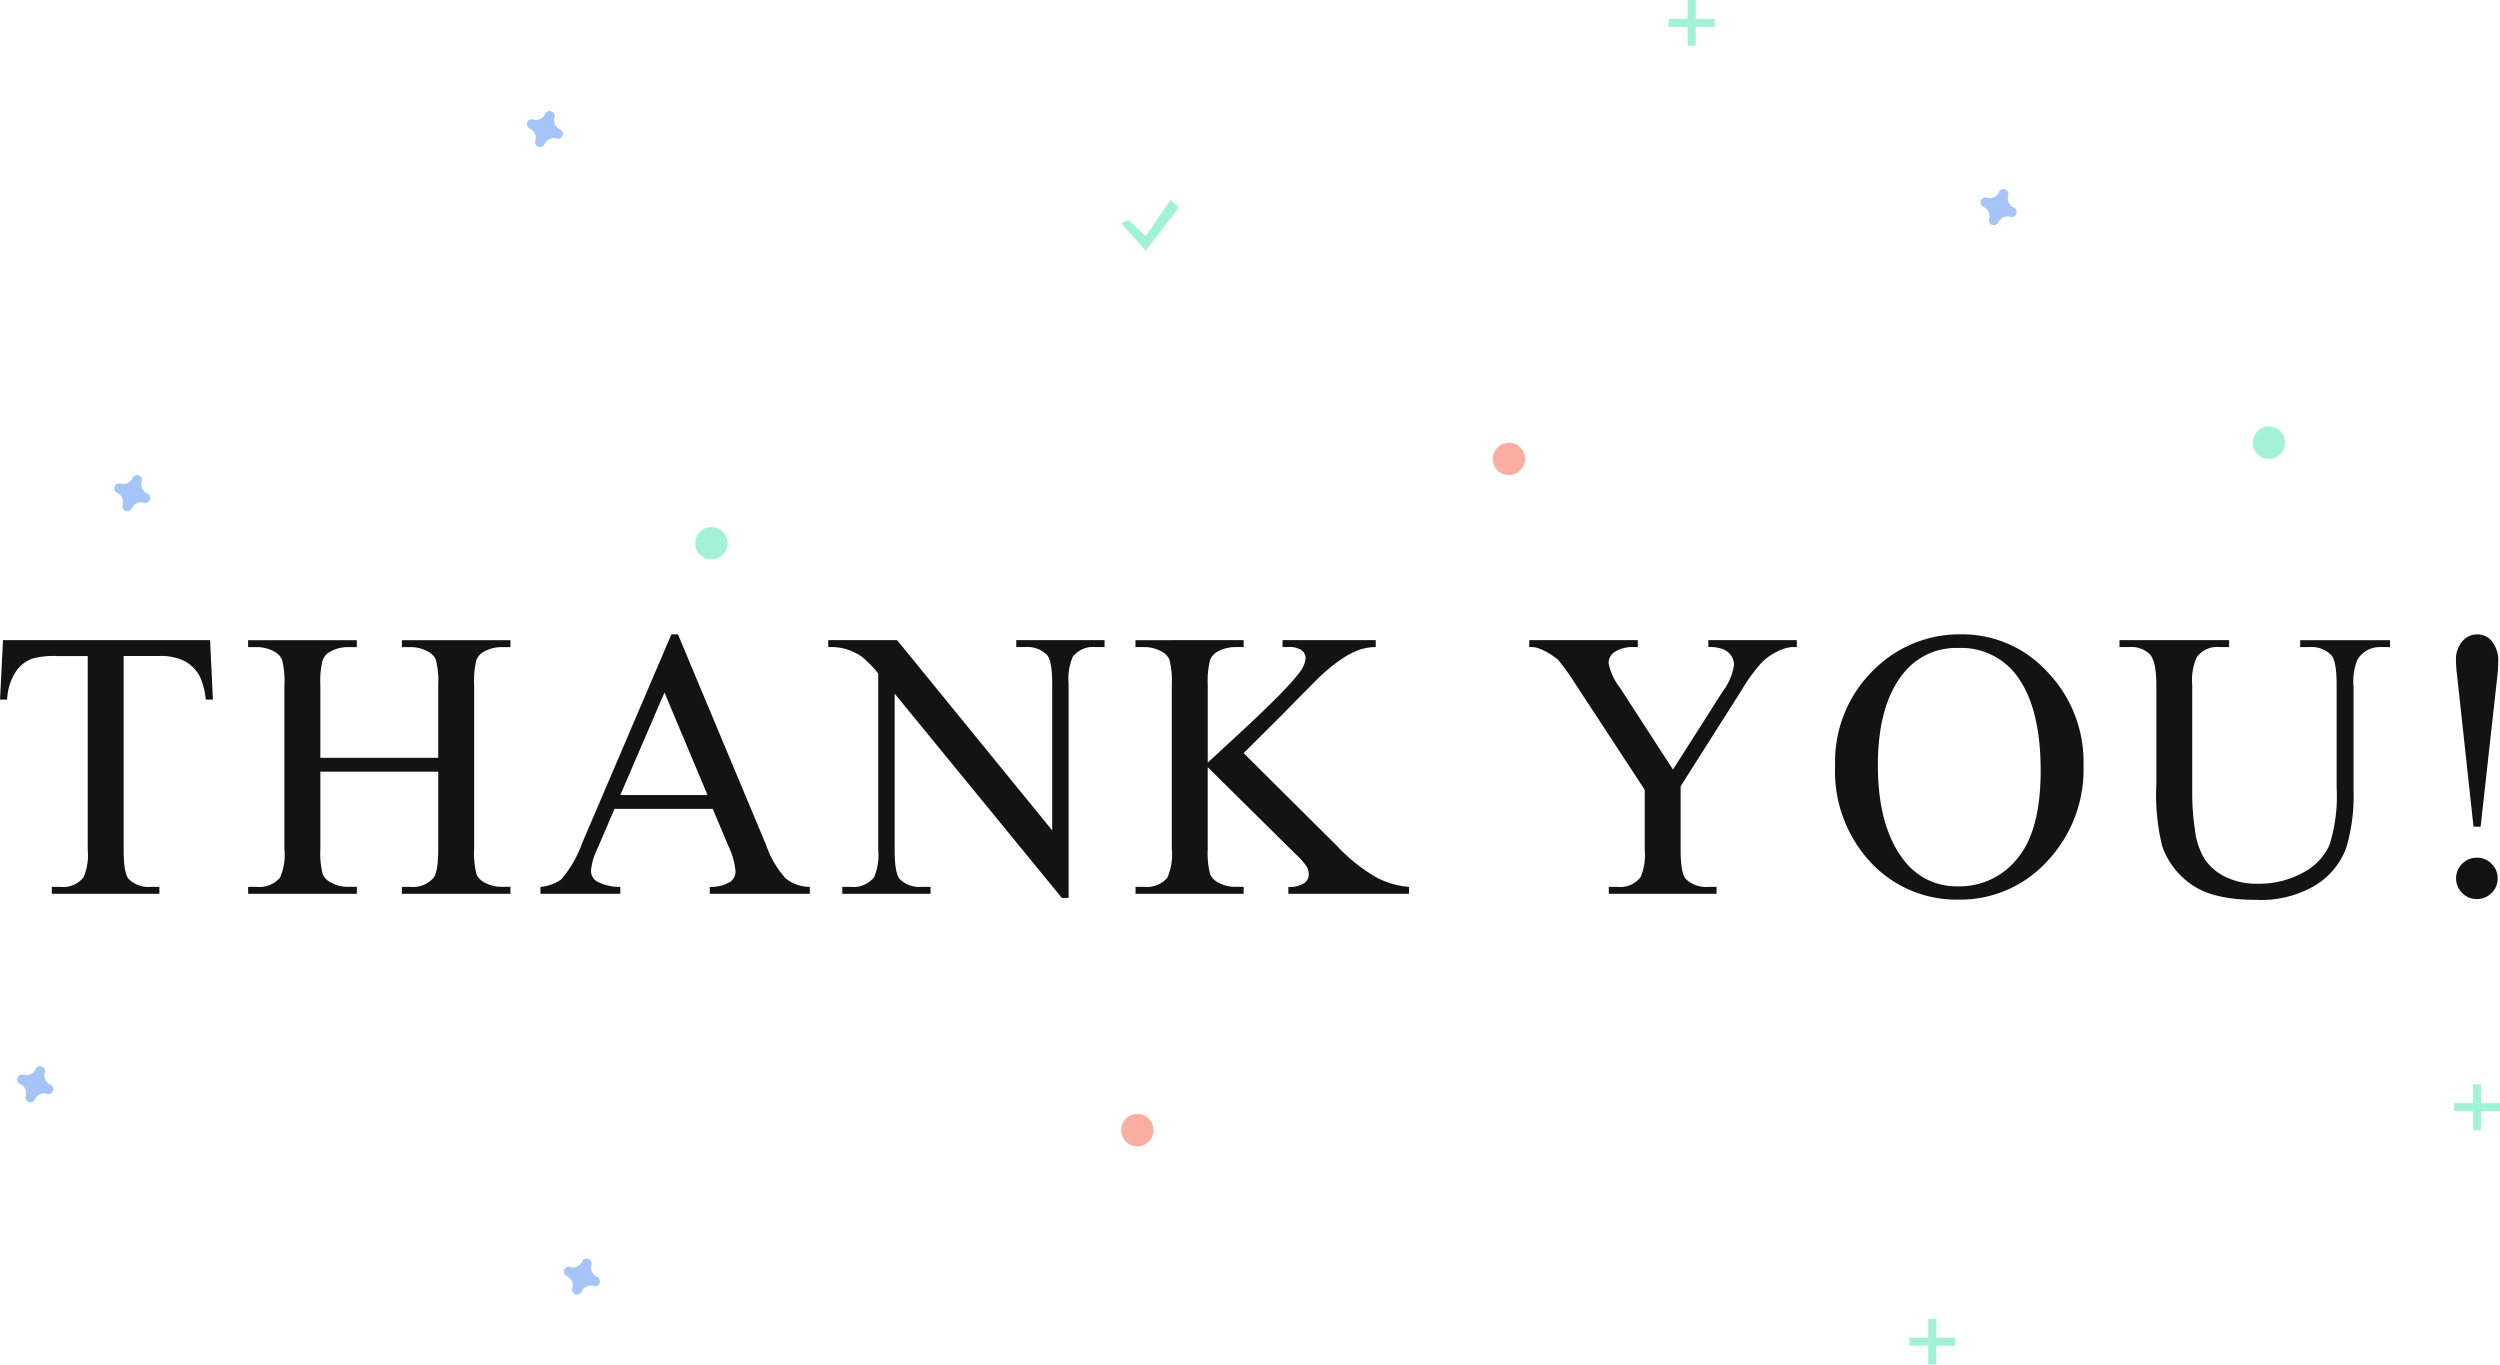 <svg xmlns="http://www.w3.org/2000/svg" width="280.572" height="153.146" viewBox="0 0 280.572 153.146">
  <g id="Thank_you" data-name="Thank you" transform="translate(-46.071 -73.688)">
    <path id="Path_653" data-name="Path 653" d="M-118.351-28.471l.315,6.677h-.8a8.063,8.063,0,0,0-.63-2.52,4.215,4.215,0,0,0-1.732-1.8,6.041,6.041,0,0,0-2.845-.577h-4.01V-4.934q0,2.625.567,3.275a3.152,3.152,0,0,0,2.457.882h.987V0h-12.073V-.777h1.008a2.892,2.892,0,0,0,2.562-1.092,6.371,6.371,0,0,0,.462-3.065V-26.686H-135.5a9.543,9.543,0,0,0-2.834.294,3.892,3.892,0,0,0-1.869,1.533,6.205,6.205,0,0,0-.924,3.065h-.8l.336-6.677Zm12.375,13.207h13.228v-8.146a9.532,9.532,0,0,0-.273-2.876,1.88,1.88,0,0,0-.882-.9,3.862,3.862,0,0,0-1.911-.5h-1.008v-.777h12.178v.777h-1.008a3.993,3.993,0,0,0-1.911.483,1.764,1.764,0,0,0-.913,1.018,10.123,10.123,0,0,0-.241,2.782V-5.039a9.427,9.427,0,0,0,.273,2.855,1.892,1.892,0,0,0,.861.9,3.979,3.979,0,0,0,1.932.5h1.008V0H-96.821V-.777h1.008a3.014,3.014,0,0,0,2.541-1.029q.525-.672.525-3.233V-13.71h-13.228v8.671a9.427,9.427,0,0,0,.273,2.855,1.88,1.88,0,0,0,.882.9,3.862,3.862,0,0,0,1.911.5h1.029V0h-12.2V-.777h1.008a3.04,3.04,0,0,0,2.562-1.029,6.394,6.394,0,0,0,.5-3.233V-23.411a9.532,9.532,0,0,0-.273-2.876,1.892,1.892,0,0,0-.861-.9,3.979,3.979,0,0,0-1.932-.5h-1.008v-.777h12.2v.777h-1.029a3.993,3.993,0,0,0-1.911.483,1.819,1.819,0,0,0-.9,1.018,9.718,9.718,0,0,0-.252,2.782Zm44.037,5.732H-72.961l-1.932,4.493a7.113,7.113,0,0,0-.714,2.478,1.439,1.439,0,0,0,.619,1.144,5.412,5.412,0,0,0,2.677.64V0h-8.965V-.777a4.831,4.831,0,0,0,2.31-.819A12.862,12.862,0,0,0-76.594-5.69l10.015-23.432h.735l9.91,23.684A10.8,10.8,0,0,0-53.76-1.732a4.43,4.43,0,0,0,2.719.955V0H-62.274V-.777a4.211,4.211,0,0,0,2.3-.567,1.462,1.462,0,0,0,.6-1.176,8.705,8.705,0,0,0-.84-2.918Zm-.588-1.554-4.829-11.506-4.955,11.506Zm13.551-17.385h7.727L-23.843-7.118V-23.537q0-2.625-.588-3.275a3.112,3.112,0,0,0-2.457-.882h-.987v-.777h9.91v.777h-1.008A2.892,2.892,0,0,0-21.534-26.6,6.371,6.371,0,0,0-22-23.537v24h-.756L-41.522-22.466V-4.934q0,2.625.567,3.275A3.152,3.152,0,0,0-38.5-.777h1.008V0H-47.4V-.777h.987a2.917,2.917,0,0,0,2.583-1.092,6.371,6.371,0,0,0,.462-3.065v-19.8a12.975,12.975,0,0,0-1.879-1.911,6.9,6.9,0,0,0-1.879-.861,6.693,6.693,0,0,0-1.848-.189Zm46.62,12.682L8.142-5.354a19.168,19.168,0,0,0,4.409,3.517A9.409,9.409,0,0,0,16.2-.777V0H2.662V-.777a2.925,2.925,0,0,0,1.753-.409A1.155,1.155,0,0,0,4.951-2.1a1.991,1.991,0,0,0-.2-.9A8,8,0,0,0,3.439-4.493l-9.826-9.721v9.175a9.427,9.427,0,0,0,.273,2.855,1.88,1.88,0,0,0,.882.9,3.862,3.862,0,0,0,1.911.5h.966V0H-14.491V-.777h1.008a3.04,3.04,0,0,0,2.562-1.029,6.394,6.394,0,0,0,.5-3.233V-23.432a9.66,9.66,0,0,0-.273-2.876,1.918,1.918,0,0,0-.861-.882,3.979,3.979,0,0,0-1.932-.5h-1.008v-.777H-2.356v.777h-.966a4.075,4.075,0,0,0-1.911.483,1.821,1.821,0,0,0-.9,1.008,9.6,9.6,0,0,0-.252,2.771v8.713q.42-.4,2.876-2.667Q2.725-23.1,4.027-25.006a2.751,2.751,0,0,0,.567-1.47,1.085,1.085,0,0,0-.441-.85,2.349,2.349,0,0,0-1.491-.367H2.011v-.777H12.467v.777a6.222,6.222,0,0,0-1.68.252,8.624,8.624,0,0,0-1.848.892,18.092,18.092,0,0,0-2.687,2.131q-.462.42-4.262,4.3Zm52.15-12.682h9.931v.777H59.18a4.284,4.284,0,0,0-1.6.483,6.232,6.232,0,0,0-1.911,1.386,18.886,18.886,0,0,0-2.121,2.939L46.687-12.073v7.139q0,2.625.588,3.275a3.241,3.241,0,0,0,2.52.882h.924V0H38.624V-.777h1.008a2.892,2.892,0,0,0,2.562-1.092,6.371,6.371,0,0,0,.462-3.065v-6.74L34.845-23.6a25.157,25.157,0,0,0-1.879-2.625,7.376,7.376,0,0,0-2.047-1.26,2.8,2.8,0,0,0-1.218-.21v-.777H41.879v.777h-.63a3.67,3.67,0,0,0-1.816.462,1.493,1.493,0,0,0-.829,1.386,6.643,6.643,0,0,0,1.281,2.729l5.942,9.175,5.585-8.776a6.493,6.493,0,0,0,1.26-2.939,1.865,1.865,0,0,0-.3-1.05,2.037,2.037,0,0,0-.871-.724,4.229,4.229,0,0,0-1.7-.262Zm28.437-.651a12.912,12.912,0,0,1,9.606,4.21A14.533,14.533,0,0,1,91.9-14.4,14.967,14.967,0,0,1,87.806-3.632,13.205,13.205,0,0,1,77.9.651a13.131,13.131,0,0,1-9.879-4.178,14.991,14.991,0,0,1-4-10.813,14.4,14.4,0,0,1,4.619-11.065A13.627,13.627,0,0,1,78.231-29.122Zm-.4,1.533A7.512,7.512,0,0,0,71.7-24.754q-2.876,3.527-2.876,10.33,0,6.971,2.981,10.729A7.367,7.367,0,0,0,77.854-.84a8.263,8.263,0,0,0,6.624-3.128q2.614-3.128,2.614-9.868,0-7.307-2.876-10.9A7.758,7.758,0,0,0,77.833-27.589Zm38.389-.1v-.777H126.3v.777h-1.071a2.892,2.892,0,0,0-2.583,1.407,6.424,6.424,0,0,0-.441,3.023v11.548a20.409,20.409,0,0,1-.85,6.645,8.342,8.342,0,0,1-3.338,4.052,11.9,11.9,0,0,1-6.771,1.69q-4.661,0-7.076-1.617a8.755,8.755,0,0,1-3.422-4.346,24.125,24.125,0,0,1-.672-7.013V-23.432q0-2.625-.724-3.443a2.98,2.98,0,0,0-2.341-.819H95.94v-.777h12.3v.777h-1.092a2.823,2.823,0,0,0-2.52,1.113,6.215,6.215,0,0,0-.525,3.149v12.409a27.346,27.346,0,0,0,.3,3.8,8.088,8.088,0,0,0,1.1,3.338,6,6,0,0,0,2.3,1.974,7.948,7.948,0,0,0,3.685.777,10.161,10.161,0,0,0,5-1.218,6.525,6.525,0,0,0,3.013-3.118,18.06,18.06,0,0,0,.808-6.435V-23.432q0-2.667-.588-3.338a3.085,3.085,0,0,0-2.436-.924ZM136.47-7.538h-.8l-1.848-17.007A16.245,16.245,0,0,1,133.7-26.2a3.09,3.09,0,0,1,.7-2.121,2.178,2.178,0,0,1,1.69-.8,2.116,2.116,0,0,1,1.669.8,3.567,3.567,0,0,1,.682,2.373q0,.5-.084,1.407Zm-.42,3.485a2.246,2.246,0,0,1,1.648.682,2.221,2.221,0,0,1,.682,1.627A2.246,2.246,0,0,1,137.7-.094a2.246,2.246,0,0,1-1.648.682A2.246,2.246,0,0,1,134.4-.094a2.246,2.246,0,0,1-.682-1.648A2.221,2.221,0,0,1,134.4-3.37,2.246,2.246,0,0,1,136.05-4.052Z" transform="translate(188 174)" fill="#131313"/>
    <g id="Group_2715" data-name="Group 2715" transform="translate(58.877 73.688)">
      <path id="Path_546" data-name="Path 546" d="M327.024,109.32a1.112,1.112,0,0,1-.62-1.344.533.533,0,0,0,.024-.123h0a.558.558,0,0,0-1-.37h0a.532.532,0,0,0-.062.11,1.112,1.112,0,0,1-1.344.62.534.534,0,0,0-.123-.024h0a.558.558,0,0,0-.37,1h0a.534.534,0,0,0,.109.062,1.112,1.112,0,0,1,.62,1.344.536.536,0,0,0-.024.123h0a.558.558,0,0,0,1,.37h0a.536.536,0,0,0,.062-.11,1.112,1.112,0,0,1,1.344-.62.535.535,0,0,0,.123.024h0a.558.558,0,0,0,.37-1h0A.536.536,0,0,0,327.024,109.32Z" transform="translate(-276.987 -94.804)" fill="#4d8af0" opacity="0.5"/>
      <path id="Path_547" data-name="Path 547" d="M181.024,434.32a1.112,1.112,0,0,1-.62-1.344.534.534,0,0,0,.024-.123h0a.558.558,0,0,0-1-.37h0a.535.535,0,0,0-.062.109,1.112,1.112,0,0,1-1.344.62.536.536,0,0,0-.123-.024h0a.558.558,0,0,0-.37,1h0a.535.535,0,0,0,.11.062,1.112,1.112,0,0,1,.62,1.344.535.535,0,0,0-.024.123h0a.558.558,0,0,0,1,.37h0a.533.533,0,0,0,.062-.109,1.112,1.112,0,0,1,1.344-.62.538.538,0,0,0,.123.024h0a.558.558,0,0,0,.37-1h0a.535.535,0,0,0-.11-.062Z" transform="translate(-188.182 -312.6)" fill="#4d8af0" opacity="0.5"/>
      <circle id="Ellipse_91" data-name="Ellipse 91" cx="1.816" cy="1.816" r="1.816" transform="translate(154.728 49.689)" fill="#f55f44" opacity="0.5"/>
      <circle id="Ellipse_93" data-name="Ellipse 93" cx="1.816" cy="1.816" r="1.816" transform="translate(113.021 125.015)" fill="#f55f44" opacity="0.5"/>
      <path id="Path_548" data-name="Path 548" d="M866.024,138.32a1.112,1.112,0,0,1-.62-1.344.531.531,0,0,0,.024-.123h0a.558.558,0,0,0-1-.37h0a.532.532,0,0,0-.062.11,1.112,1.112,0,0,1-1.344.62.534.534,0,0,0-.123-.024h0a.558.558,0,0,0-.37,1h0a.536.536,0,0,0,.11.062,1.112,1.112,0,0,1,.62,1.344.531.531,0,0,0-.024.123h0a.558.558,0,0,0,1,.37h0a.538.538,0,0,0,.062-.11,1.112,1.112,0,0,1,1.344-.62.534.534,0,0,0,.123.024h0a.558.558,0,0,0,.37-1h0A.535.535,0,0,0,866.024,138.32Z" transform="translate(-652.832 -115.026)" fill="#4d8af0" opacity="0.5"/>
      <path id="Path_550" data-name="Path 550" d="M174.024,244.32a1.112,1.112,0,0,1-.62-1.344.536.536,0,0,0,.024-.123h0a.558.558,0,0,0-1-.37h0a.535.535,0,0,0-.062.11,1.112,1.112,0,0,1-1.344.62.535.535,0,0,0-.123-.024h0a.558.558,0,0,0-.37,1h0a.534.534,0,0,0,.11.062,1.112,1.112,0,0,1,.62,1.344.534.534,0,0,0-.024.123h0a.558.558,0,0,0,1,.37h0a.533.533,0,0,0,.062-.109,1.112,1.112,0,0,1,1.344-.62.535.535,0,0,0,.123.024h0a.558.558,0,0,0,.37-1h0A.535.535,0,0,0,174.024,244.32Z" transform="translate(-170.3 -188.939)" fill="#4d8af0" opacity="0.5"/>
      <circle id="Ellipse_94" data-name="Ellipse 94" cx="1.816" cy="1.816" r="1.816" transform="translate(65.221 59.151)" fill="#47e6b1" opacity="0.5"/>
      <circle id="Ellipse_95" data-name="Ellipse 95" cx="1.816" cy="1.816" r="1.816" transform="translate(240.02 47.873)" fill="#47e6b1" opacity="0.5"/>
      <g id="Group_2710" data-name="Group 2710" transform="translate(174.479)" opacity="0.5">
        <rect id="Rectangle_1623" data-name="Rectangle 1623" width="0.908" height="5.146" transform="translate(2.119)" fill="#47e6b1"/>
        <rect id="Rectangle_1624" data-name="Rectangle 1624" width="0.908" height="5.146" transform="translate(5.146 2.119) rotate(90)" fill="#47e6b1"/>
      </g>
      <g id="Group_2713" data-name="Group 2713" transform="translate(262.62 121.686)" opacity="0.5">
        <rect id="Rectangle_1629" data-name="Rectangle 1629" width="0.908" height="5.146" transform="translate(2.119)" fill="#47e6b1"/>
        <rect id="Rectangle_1630" data-name="Rectangle 1630" width="0.908" height="5.146" transform="translate(5.146 2.119) rotate(90)" fill="#47e6b1"/>
      </g>
      <path id="Path_551" data-name="Path 551" d="M793.734,117.776l1.95,1.788,2.763-4.063.975.813-3.738,4.876-2.763-3.088Z" transform="translate(-679.901 -93.059)" fill="#47e6b1" opacity="0.5"/>
      <path id="Path_614" data-name="Path 614" d="M866.024,138.32a1.112,1.112,0,0,1-.62-1.344.531.531,0,0,0,.024-.123h0a.558.558,0,0,0-1-.37h0a.532.532,0,0,0-.062.11,1.112,1.112,0,0,1-1.344.62.534.534,0,0,0-.123-.024h0a.558.558,0,0,0-.37,1h0a.536.536,0,0,0,.11.062,1.112,1.112,0,0,1,.62,1.344.531.531,0,0,0-.024.123h0a.558.558,0,0,0,1,.37h0a.538.538,0,0,0,.062-.11,1.112,1.112,0,0,1,1.344-.62.534.534,0,0,0,.123.024h0a.558.558,0,0,0,.37-1h0A.535.535,0,0,0,866.024,138.32Z" transform="translate(-811.832 4.974)" fill="#4d8af0" opacity="0.5"/>
      <g id="Group_2773" data-name="Group 2773" transform="translate(201.479 148)" opacity="0.5">
        <rect id="Rectangle_1623-2" data-name="Rectangle 1623" width="0.908" height="5.146" transform="translate(2.119)" fill="#47e6b1"/>
        <rect id="Rectangle_1624-2" data-name="Rectangle 1624" width="0.908" height="5.146" transform="translate(5.146 2.119) rotate(90)" fill="#47e6b1"/>
      </g>
    </g>
  </g>
</svg>
